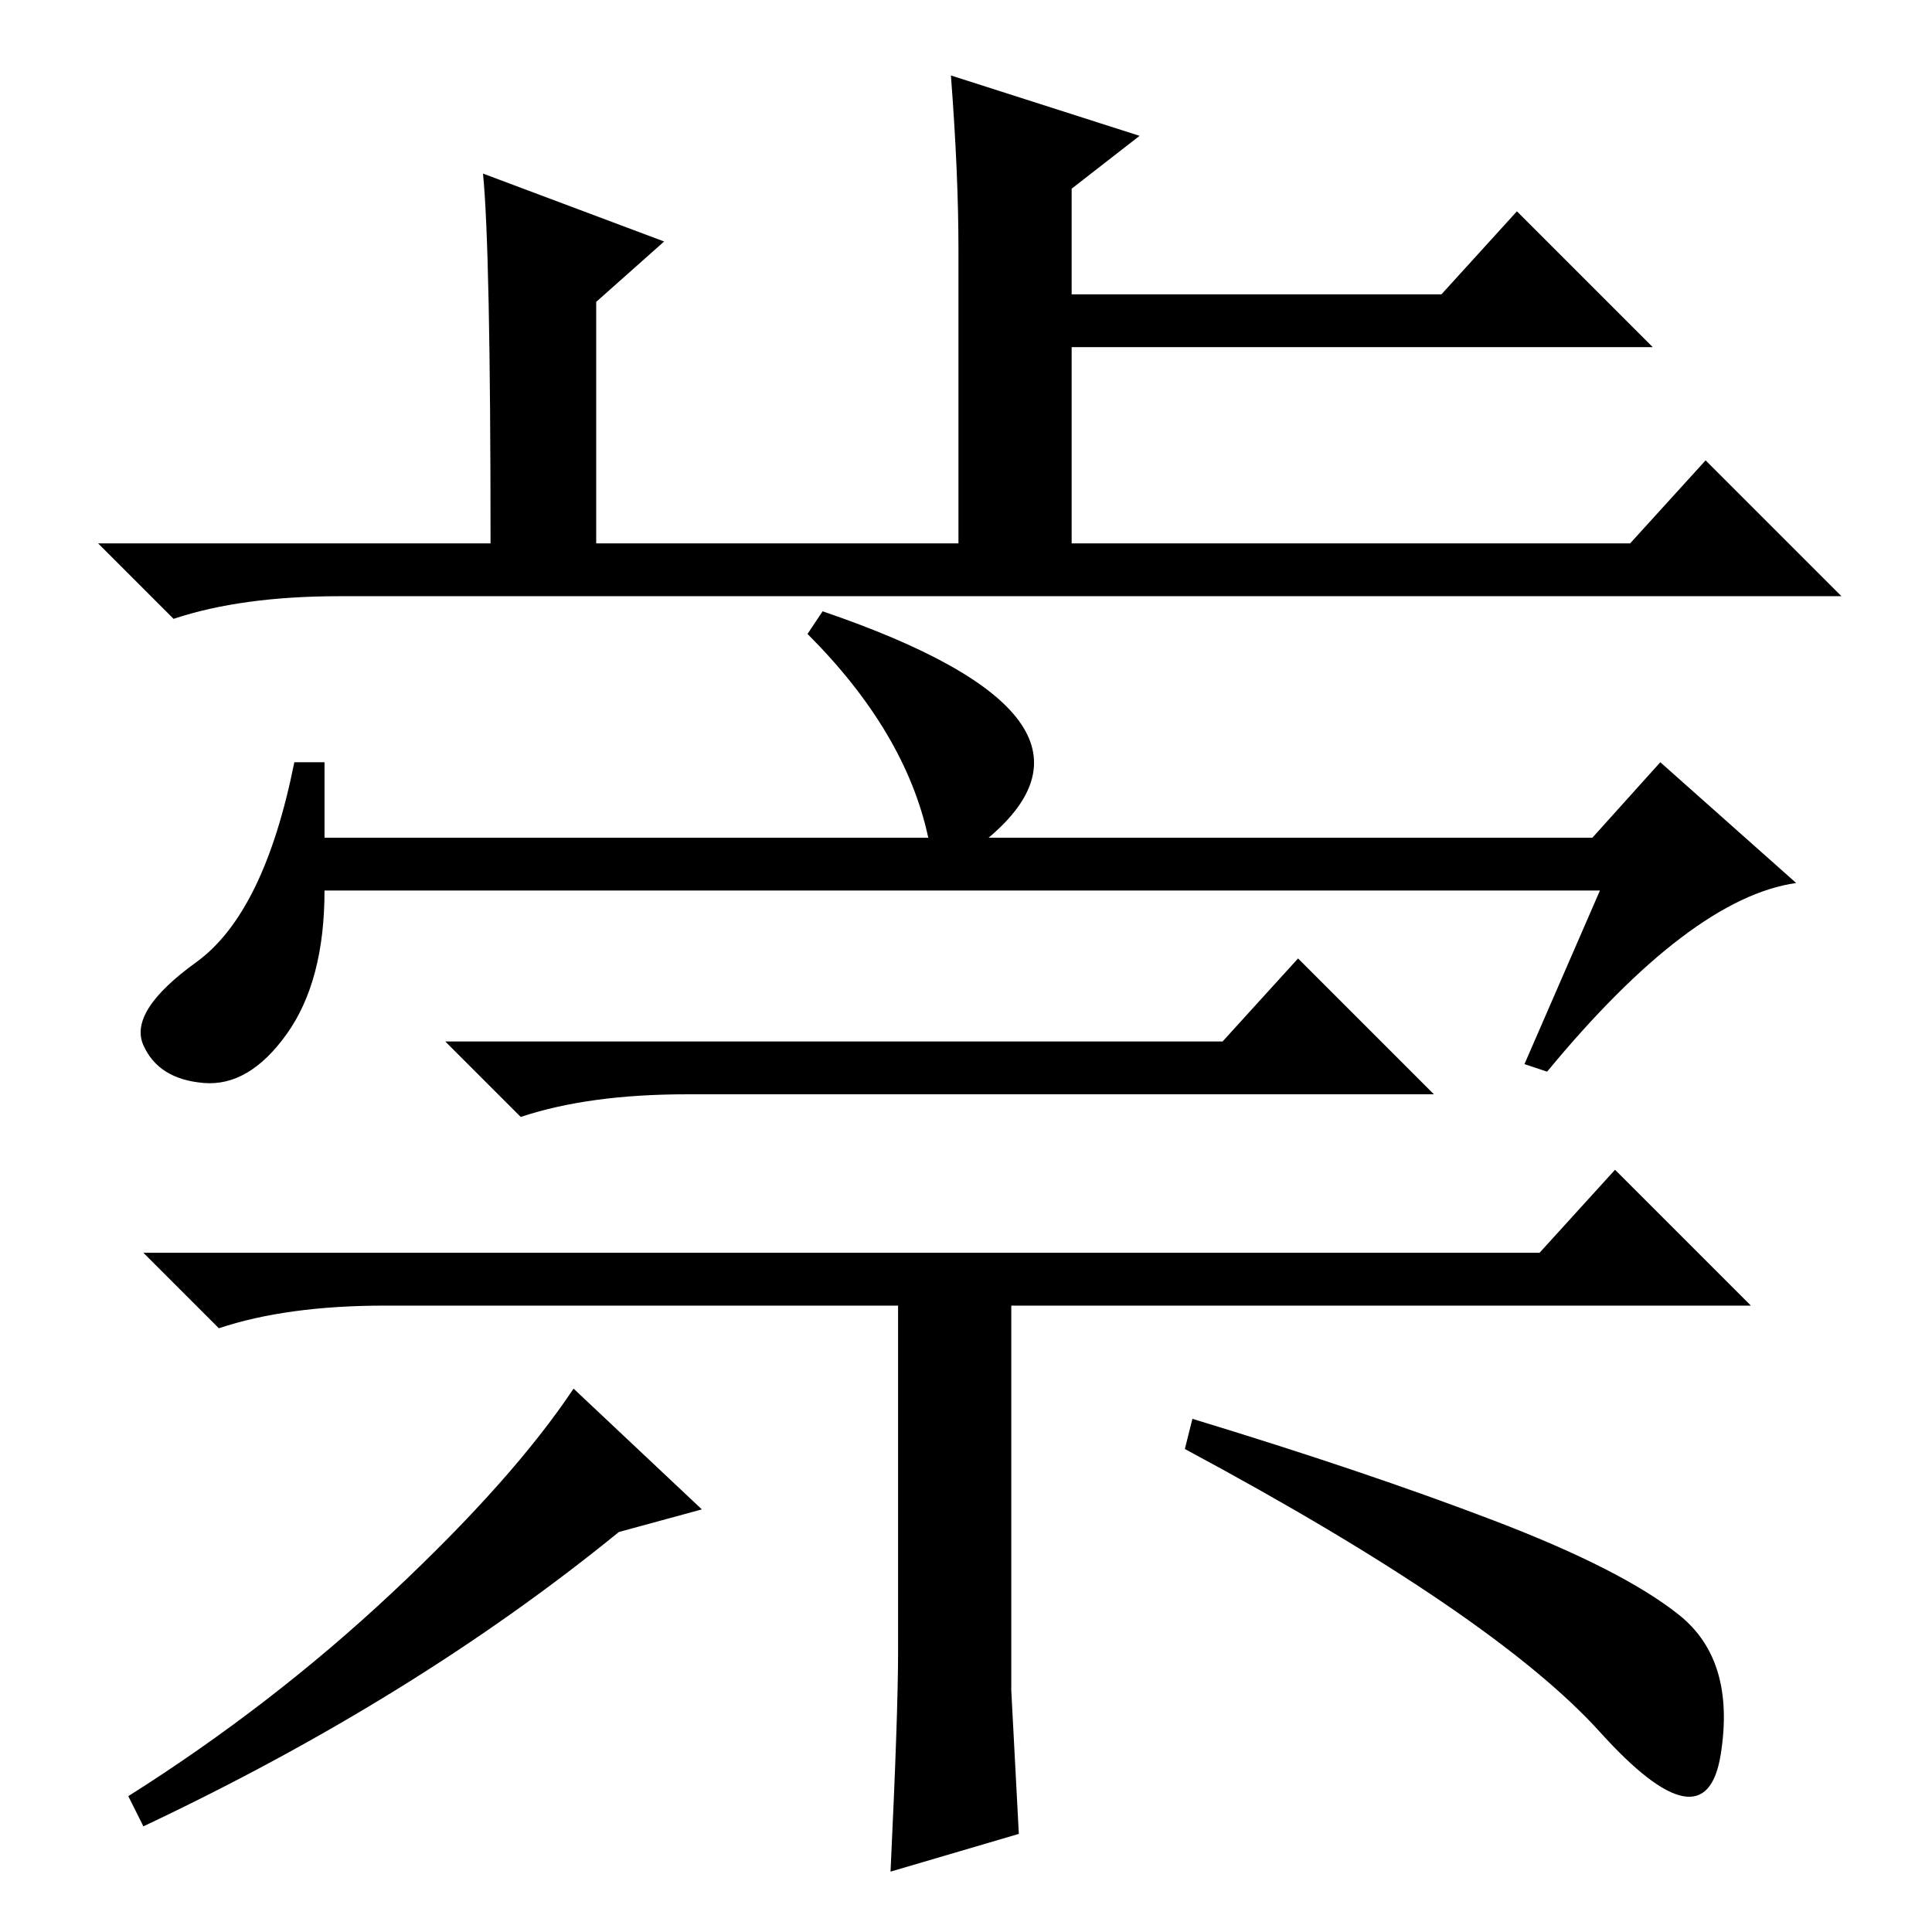 <?xml version="1.0" standalone="no"?>
<!DOCTYPE svg PUBLIC "-//W3C//DTD SVG 1.1//EN" "http://www.w3.org/Graphics/SVG/1.1/DTD/svg11.dtd" >
<svg xmlns="http://www.w3.org/2000/svg" xmlns:xlink="http://www.w3.org/1999/xlink" version="1.1" viewBox="0 -36 256 256">
  <g transform="matrix(1 0 0 -1 0 220)">
   <path fill="currentColor"
d="M19 14l-2 4q19 12 35 27t24 27l17 -16l-11 -3q-27 -22 -63 -39zM198 54.5q17 -6.5 24.5 -12.5t5.5 -18.5t-16 3t-55 37.5l1 4q23 -7 40 -13.5zM43 145h80q-3 14 -16 27l2 3q41 -14 22 -30h80l9 10l18 -16q-14 -2 -33 -25l-3 1l10 23h-169q0 -12 -5 -19t-11 -6.5t-8 5
t7 11t13 26.5h4v-10zM162 118l10 11l18 -18h-99q-13 0 -22 -3l-10 10h103zM119 37v46h-68q-13 0 -22 -3l-10 10h185l10 11l18 -18h-98v-51l1 -19l-17 -5q1 21 1 29zM64 233l24 -9l-9 -8v-32h48v39q0 10 -1 23l25 -8l-9 -7v-14h49l10 11l18 -18h-77v-26h74l10 11l18 -18h-199
q-13 0 -22 -3l-10 10h52q0 39 -1 49z" />
  </g>

</svg>

